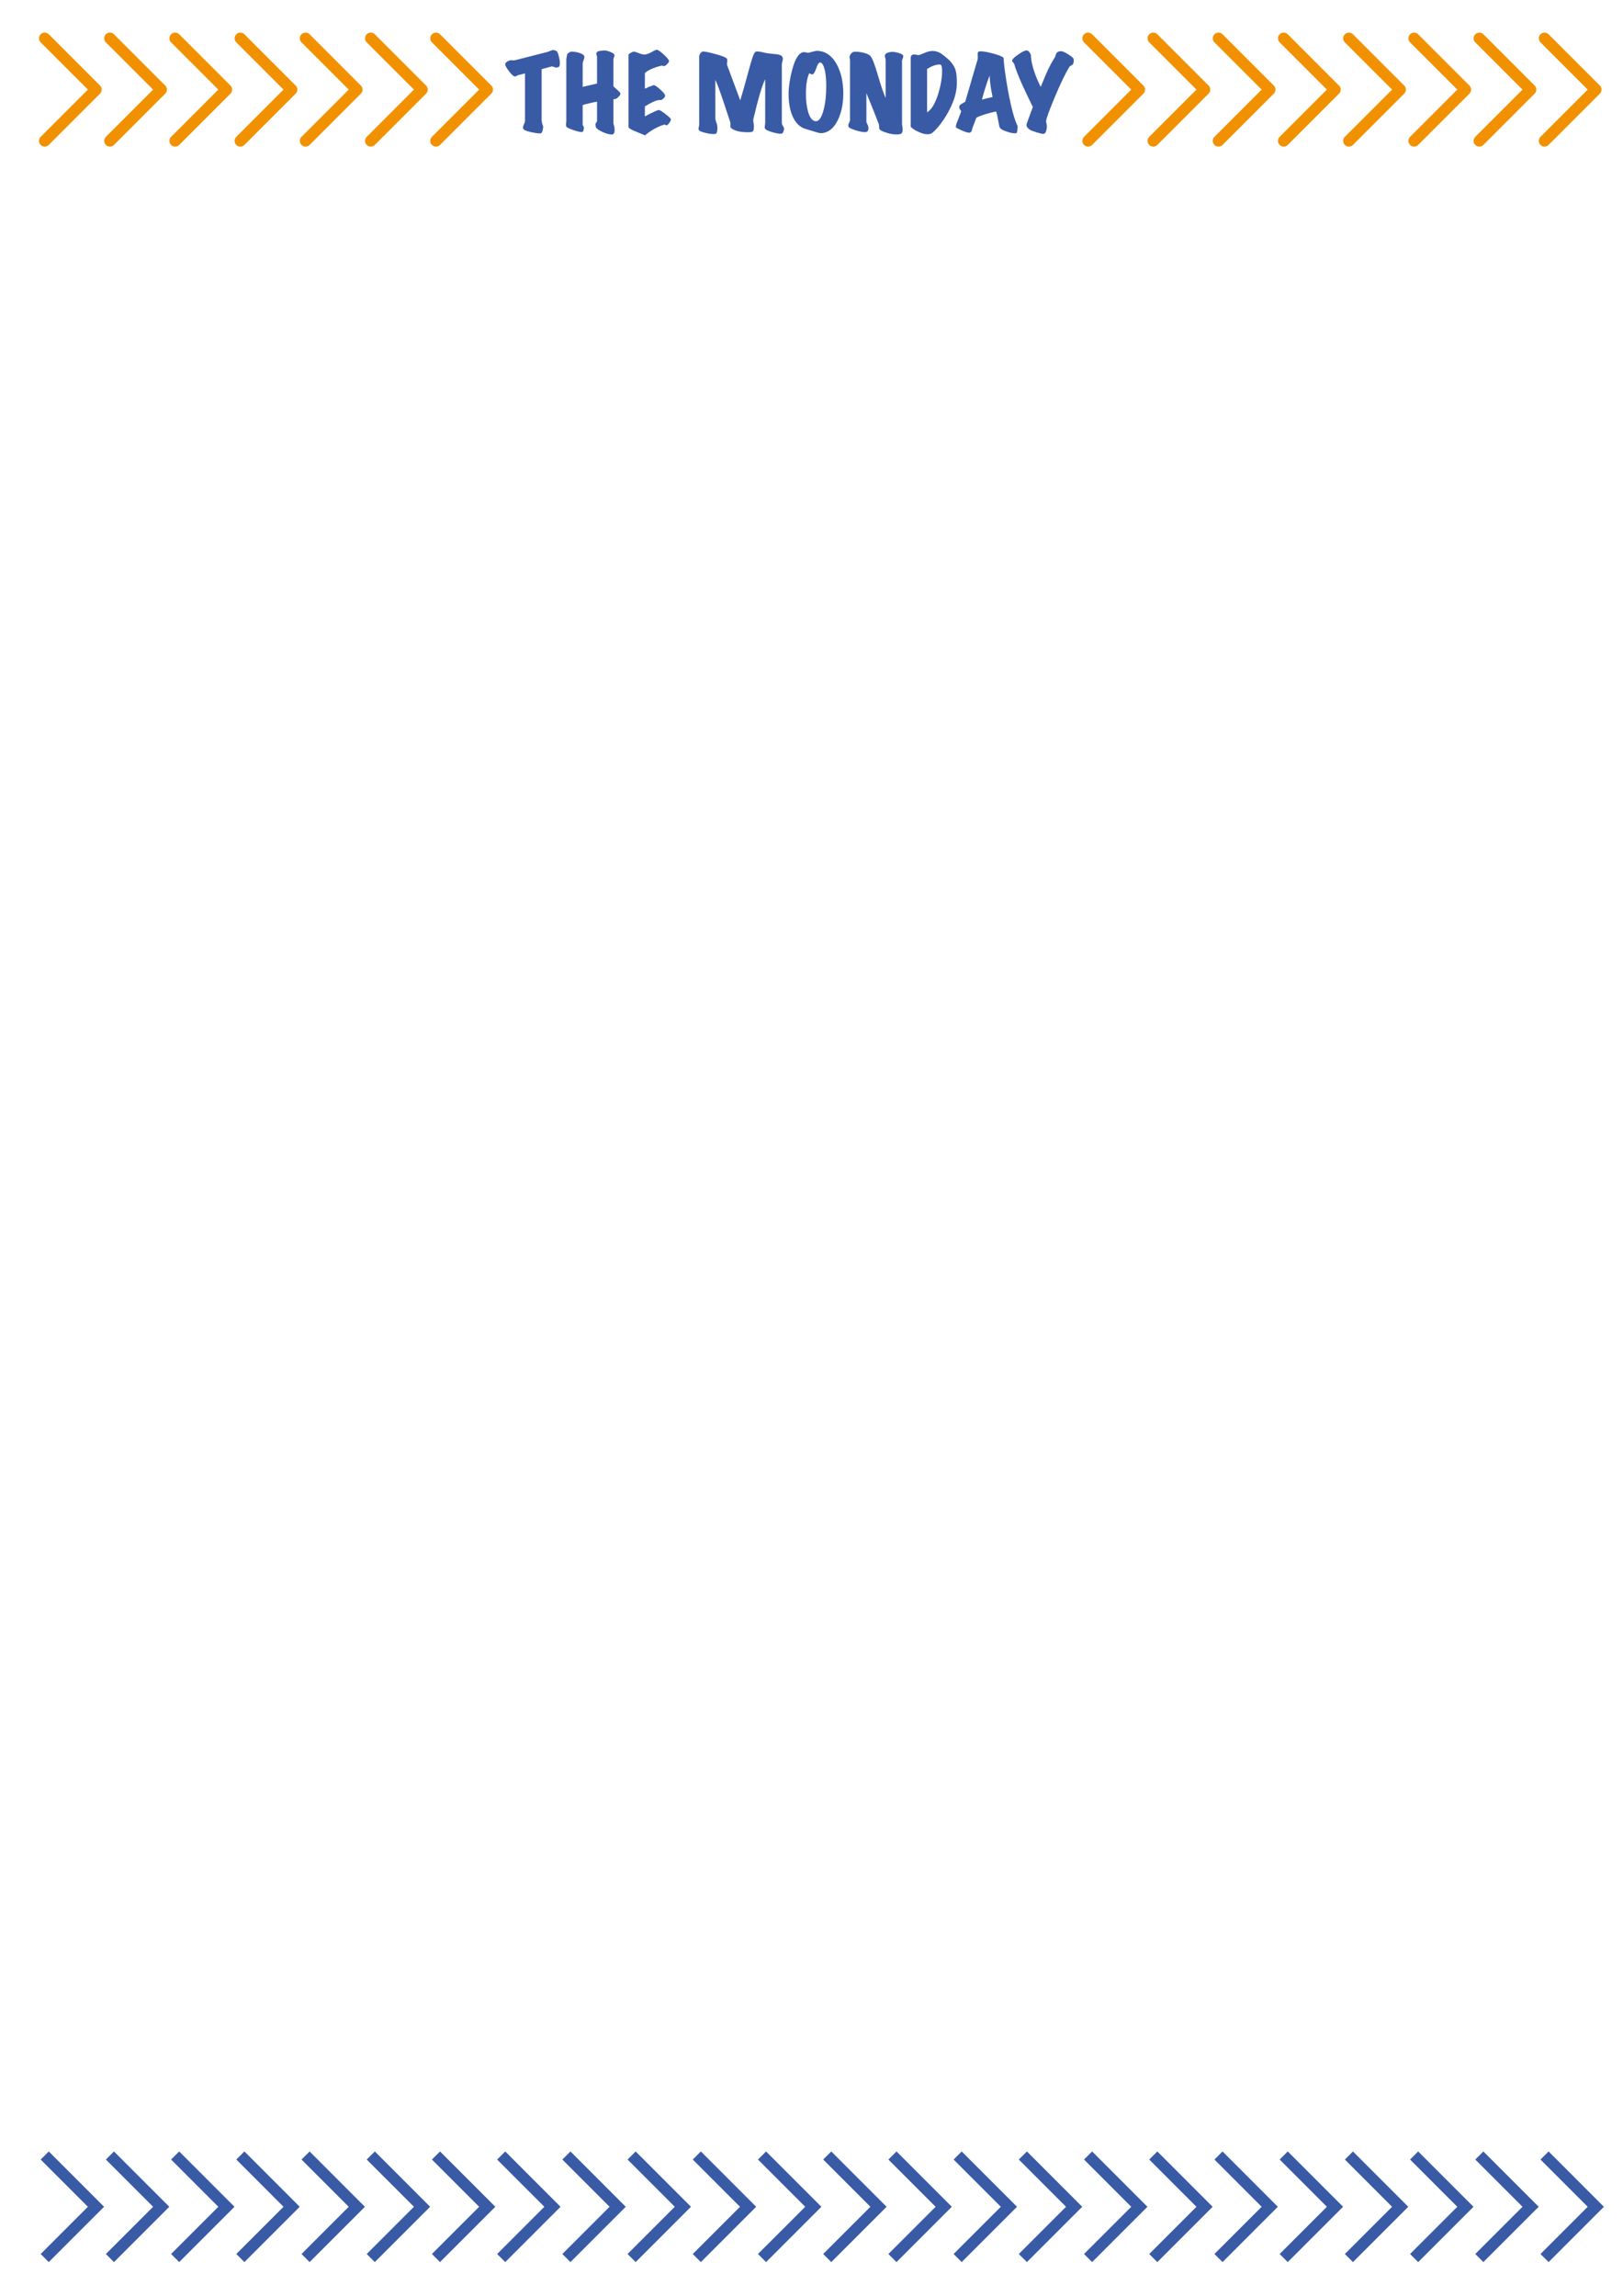 <?xml version="1.0" encoding="utf-8"?>
<!-- Generator: Adobe Illustrator 15.0.2, SVG Export Plug-In . SVG Version: 6.00 Build 0)  -->
<!DOCTYPE svg PUBLIC "-//W3C//DTD SVG 1.1//EN" "http://www.w3.org/Graphics/SVG/1.1/DTD/svg11.dtd">
<svg version="1.1" id="Ebene_1" xmlns="http://www.w3.org/2000/svg" xmlns:xlink="http://www.w3.org/1999/xlink" x="0px" y="0px"
	 width="1133.857px" height="1603.601px" viewBox="0 0 1133.857 1603.601" enable-background="new 0 0 1133.857 1603.601"
	 xml:space="preserve">
<g enable-background="new    ">
	<path fill="#395BA6" d="M388.368,47.164c-0.359,0-0.853-0.145-1.48-0.438c-0.629-0.292-1.144-0.392-1.548-0.303l-6.93,1.884v35.391
		c0,1.302,0.313,2.715,0.942,4.239c0.178,0.45,0.134,1.301-0.135,2.558c-0.269,1.39-0.696,2.264-1.278,2.624
		c-0.09,0.043-0.314,0.067-0.673,0.067c-1.48,0-3.544-0.293-6.19-0.875c-2.96-0.673-4.71-1.324-5.248-1.951
		c-0.628-0.807-0.606-1.884,0.067-3.23c0.583-1.166,0.875-2.018,0.875-2.557V51.269l-4.777,1.21
		c-0.226,0.046-0.595,0.236-1.11,0.572c-0.516,0.337-0.954,0.461-1.312,0.37c-1.032-0.269-2.445-1.604-4.239-4.003
		c-1.795-2.399-2.579-4.025-2.355-4.878c0.358-1.031,1.413-1.817,3.162-2.355c0.448-0.134,1.031-0.156,1.75-0.067
		c0.717,0.09,1.278,0.09,1.682,0l23.414-5.988c0.225-0.044,0.875-0.314,1.952-0.807c0.717-0.314,1.368-0.426,1.951-0.337
		c1.255,0.179,2.108,0.673,2.557,1.48c0.313,0.539,0.65,1.548,1.009,3.028c0.448,1.749,0.673,3.275,0.673,4.575
		c0,0.987-0.124,1.739-0.37,2.254C390.51,46.839,389.714,47.12,388.368,47.164z"/>
	<path fill="#395BA6" d="M433.448,65.533c-0.045,0.628-0.572,1.402-1.582,2.321c-1.009,0.919-1.738,1.379-2.187,1.379
		c-0.628,0-1.009,0.023-1.144,0.067v16.955c0-0.135,0.224,0.696,0.672,2.489c0.404,2.871,0.067,4.553-1.009,5.047
		c-0.226,0.089-0.564,0.135-1.016,0.135c-1.581,0-3.611-0.562-6.092-1.682c-2.663-1.168-4.286-2.332-4.869-3.5
		c-0.045-0.403-0.112-1.008-0.202-1.815c-0.09-0.314,0.067-0.741,0.471-1.279c0.404-0.538,0.606-0.875,0.606-1.009V71.049
		c-0.853,0.091-2.535,0.427-5.046,1.009c-2.513,0.583-4.172,1.033-4.979,1.346v13.658c0,0.314,0.145,0.685,0.437,1.111
		c0.292,0.427,0.46,0.751,0.505,0.975c-0.18,0.718-0.336,1.413-0.471,2.086c-0.134,0.492-0.381,0.808-0.74,0.942
		c-0.718,0.268-2.725-0.146-6.022-1.245c-3.296-1.099-5.035-1.985-5.214-2.658c-0.135-0.493-0.18-1.031-0.135-1.614
		c0.135-0.896,0.202-1.524,0.202-1.884V41.714c0-0.716,0.202-1.951,0.606-3.7c0.089-0.449,0.852-1.077,2.287-1.884
		c0.09-0.044,0.337-0.067,0.741-0.067c1.659,0,3.408,0.269,5.248,0.808c2.376,0.718,3.633,1.66,3.768,2.826
		c0.044,0.403-0.147,1.167-0.572,2.288c-0.427,1.122-0.639,1.884-0.639,2.288v16.417c3.05-0.762,6.392-1.547,10.025-2.354
		c0-12.425,0-18.682,0-18.772c0-0.089-0.101-0.426-0.303-1.009c-0.202-0.583-0.258-1.053-0.168-1.413
		c0.225-0.808,0.969-1.323,2.233-1.548c0.946-0.135,1.894-0.246,2.841-0.336c0.992-0.135,2.446,0.157,4.364,0.875
		c1.917,0.718,2.987,1.48,3.211,2.288c0.09,0.359,0,0.831-0.269,1.413c-0.314,0.763-0.471,1.391-0.471,1.883v18.571
		c0.224,0.269,1.278,1.234,3.162,2.893C432.909,64.254,433.491,65.04,433.448,65.533z"/>
	<path fill="#395BA6" d="M468.702,83.497c-0.134,0.764-0.528,1.582-1.178,2.456c-0.65,0.875-1.223,1.402-1.715,1.582
		c-0.135,0.045-0.382-0.034-0.74-0.235c-0.359-0.202-0.65-0.303-0.875-0.303c-0.09,0-0.18,0.023-0.27,0.067
		c-1.391,0.404-2.781,0.942-4.171,1.615c-3.321,1.525-6.371,3.475-9.151,5.854c-4.486-1.84-6.93-2.849-7.334-3.028
		c-2.782-1.21-4.171-2.108-4.171-2.691V38.215c0-0.313,0.526-0.762,1.581-1.345c1.054-0.583,1.828-0.852,2.322-0.808
		c0.538,0.044,1.615,0.393,3.229,1.042c1.615,0.651,2.938,0.977,3.97,0.977c1.346,0,3.095-0.606,5.248-1.817
		c1.973-1.166,3.207-1.659,3.701-1.481c1.076,0.36,2.68,1.537,4.811,3.533c2.13,1.996,3.285,3.421,3.465,4.271
		c0.089,0.404-0.326,1.101-1.245,2.086c-0.92,0.988-1.672,1.48-2.254,1.48c-0.494,0-0.852-0.066-1.076-0.201
		c-0.225-0.135-0.382-0.18-0.471-0.135c-1.615,0.359-3.118,0.785-4.508,1.278c-3.32,1.122-5.765,2.423-7.334,3.903v10.967
		c1.569-0.807,3.61-1.637,6.123-2.49c0.717-0.089,2.231,0.909,4.542,2.995c2.31,2.085,3.465,3.532,3.465,4.339
		c0,0.495-0.314,1.077-0.942,1.75c-0.629,0.673-1.234,1.1-1.816,1.279c-0.449,0-1.234,0.044-2.355,0.135
		c-1.706,0.314-4.71,1.75-9.016,4.306v7.064c1.346-0.808,3.173-1.76,5.483-2.859c2.31-1.1,3.735-1.648,4.272-1.648
		c0.627,0,2.209,0.975,4.744,2.926C467.569,81.714,468.792,82.959,468.702,83.497z"/>
	<path fill="#395BA6" d="M547.76,90.158c-0.314,1.928-0.853,2.983-1.615,3.162c-1.077,0.269-3.141-0.023-6.19-0.875
		c-3.23-0.897-5.07-1.793-5.518-2.691c-0.135-0.313-0.202-0.649-0.202-1.01c0-0.269,0.056-0.706,0.168-1.312
		c0.112-0.605,0.168-1.11,0.168-1.513V55.373c-2.109,4.128-4.868,13.412-8.276,27.855c-0.045,0.18-0.067,0.382-0.067,0.605
		c0,0.449,0.078,1.167,0.235,2.153c0.157,0.987,0.235,1.615,0.235,1.883c-0.045,1.392-0.112,2.288-0.201,2.691
		c-0.225,0.897-0.696,1.435-1.413,1.616c-0.449,0.134-1.234,0.201-2.355,0.201c-5.831,0-9.846-1.009-12.043-3.027
		c-0.36-0.313-0.494-0.875-0.404-1.682c0.09-0.987,0.09-1.637,0-1.952c-1.66-5.113-3.14-9.598-4.44-13.457
		c-3.14-9.329-5.181-14.825-6.123-16.484v26.778c0,0.584,0.179,1.392,0.539,2.423c0.448,1.256,0.695,2.042,0.74,2.354
		c0.179,0.897,0.224,1.974,0.135,3.229c-0.09,1.524-0.403,2.466-0.942,2.826c-0.269,0.18-0.786,0.27-1.547,0.27
		c-1.66,0-3.633-0.292-5.921-0.875c-2.468-0.583-3.926-1.188-4.374-1.817c-0.225-0.313-0.336-0.695-0.336-1.144
		c0-0.269,0.078-0.717,0.235-1.346c0.157-0.628,0.235-1.121,0.235-1.48V39.292c0-0.538,0.224-1.155,0.673-1.85
		c0.448-0.695,0.964-1.154,1.547-1.379c0.762-0.313,3.701,0.225,8.815,1.615c5.337,1.391,8.163,2.602,8.477,3.633
		c0.135,0.403,0.157,0.942,0.067,1.615c-0.134,0.942-0.202,1.504-0.202,1.682c0,0.404,0.067,0.764,0.202,1.077l9.083,24.423
		c1.255-3.991,3.542-12.088,6.862-24.289c1.659-6.235,3.005-9.488,4.037-9.756c0.313-0.089,0.673-0.134,1.077-0.134
		c0.762,0,2.041,0.202,3.835,0.605c1.974,0.494,3.341,0.764,4.104,0.807c3.543,0.315,5.584,0.516,6.123,0.606
		c2.108,0.403,3.297,1.143,3.566,2.22c0.089,0.315,0.135,0.651,0.135,1.009c0,0.449-0.113,1.088-0.336,1.917
		c-0.226,0.831-0.337,1.447-0.337,1.851v41.177c0,0.45,0.28,1.123,0.841,2.019C547.614,89.038,547.849,89.71,547.76,90.158z"/>
	<path fill="#395BA6" d="M574.403,92.984c-0.941,0.089-1.996-0.034-3.162-0.37c-1.167-0.336-2.311-0.685-3.432-1.043
		c-1.346-0.359-3.455-1.009-6.325-1.95c-3.589-1.57-6.302-4.666-8.141-9.286c-1.615-4.082-2.423-9.016-2.423-14.802
		c0-4.71,0.808-10.204,2.423-16.485c2.197-8.433,5.046-12.649,8.545-12.649c0.313,0,0.75,0.08,1.312,0.236
		c0.56,0.157,0.998,0.258,1.312,0.303c3.319-0.942,5.45-1.414,6.391-1.414c0.447,0,0.897,0.023,1.346,0.067
		c5.383,0.673,9.623,4.037,12.717,10.093c2.781,5.473,4.172,12,4.172,19.579c0,7.178-1.256,13.345-3.768,18.503
		C582.678,89.374,579.022,92.445,574.403,92.984z M573.192,43.666c-0.986-0.269-1.963,1.055-2.927,3.97
		c-0.965,2.917-1.94,4.374-2.926,4.374c-0.226,0-0.55-0.124-0.977-0.37s-0.773-0.393-1.042-0.437
		c-1.525,3.364-2.288,8.164-2.288,14.398c0,4.89,0.515,9.083,1.547,12.581c1.166,3.903,2.781,6.057,4.845,6.46
		c2.423,0.448,4.373-2.041,5.853-7.468c1.302-4.754,1.952-10.406,1.952-16.956c0-4.44-0.336-8.164-1.009-11.169
		C575.501,45.819,574.493,44.025,573.192,43.666z"/>
	<path fill="#395BA6" d="M631.054,39.09c0,0.494-0.09,0.966-0.269,1.414c-0.314,0.763-0.517,1.369-0.605,1.816v44.407
		c0-0.135,0.111,0.695,0.336,2.489c0.27,2.062,0.002,3.408-0.802,4.037c-0.804,0.628-2.61,0.808-5.42,0.539
		c-1.606-0.135-3.457-0.562-5.553-1.279c-2.736-0.852-4.238-1.749-4.508-2.691c0.045-0.627-0.023-1.592-0.202-2.893
		c-2.512-6.639-5.428-13.929-8.746-21.868v19.916c0,0.36,0.157,0.83,0.47,1.413c0.404,0.764,0.606,1.167,0.606,1.211
		c0.224,0.672,0.337,1.345,0.337,2.019c0,1.793-0.809,2.69-2.423,2.69c-1.571,0-3.791-0.449-6.66-1.346
		c-2.691-0.896-4.217-1.592-4.576-2.086c-0.538-0.716-0.538-1.636,0-2.759c0.539-1.12,0.808-1.816,0.808-2.085V41.849
		c0-0.269-0.067-0.673-0.202-1.21c-0.135-0.539-0.157-0.965-0.066-1.279c0.448-1.525,1.322-2.557,2.624-3.095
		c0.224-0.09,0.716-0.135,1.479-0.135c1.75,0,3.543,0.225,5.383,0.673c2.378,0.538,4.037,1.301,4.979,2.287
		c1.256,1.346,2.894,5.45,4.913,12.313c2.466,8.433,4.395,14.129,5.785,17.089V42.051c0-0.359-0.09-0.863-0.269-1.514
		c-0.18-0.65-0.27-1.154-0.27-1.514c0-0.269,0.044-0.515,0.135-0.74c0.223-0.762,1.07-1.323,2.542-1.682
		c1.16-0.313,2.274-0.426,3.346-0.336c1.025,0.09,2.251,0.336,3.679,0.74C629.96,37.633,631.01,38.328,631.054,39.09z"/>
	<path fill="#395BA6" d="M668.463,58.266c0,4.89-1.322,10.205-3.97,15.946c-2.107,4.62-4.754,8.971-7.938,13.052
		c-2.827,3.499-4.913,5.54-6.258,6.123c-0.674,0.27-1.437,0.404-2.288,0.404c-1.976,0-4.216-0.629-6.728-1.884
		c-2.244-1.031-3.926-2.153-5.047-3.364V40.099c0.134-1.166,0.808-1.86,2.019-2.085c0.135-0.045,1.256,0.112,3.363,0.471
		c0.404,0.045,1.738-0.426,4.004-1.413c2.266-0.986,4.204-1.48,5.821-1.48c1.973,0,3.856,0.516,5.649,1.548
		c1.032,0.628,2.581,1.84,4.644,3.633c3.005,2.602,4.955,5.339,5.853,8.208C668.171,50.91,668.463,54.005,668.463,58.266z
		 M657.234,45.28c-0.224-0.134-0.58-0.201-1.07-0.201c-2.362,0-5.192,1.032-8.49,3.095v30.277c3.03-1.749,5.614-6.032,7.754-12.851
		c1.827-5.876,2.742-11.213,2.742-16.013C658.17,47.075,657.856,45.639,657.234,45.28z"/>
	<path fill="#395BA6" d="M710.987,88.207c-0.045,0.404-0.135,1.369-0.27,2.893c-0.045,0.808-0.226,1.413-0.538,1.817
		c-0.225,0.135-0.605,0.202-1.145,0.202c-1.479,0-3.318-0.382-5.518-1.144c-2.377-0.718-3.992-1.57-4.844-2.557
		c-0.358-0.404-0.717-1.75-1.075-4.038c-0.496-3.004-1.056-5.494-1.684-7.468c-1.705,0.225-4.194,0.84-7.468,1.85
		c-3.274,1.009-5.405,1.851-6.392,2.523c-0.674,1.929-1.571,4.306-2.69,7.132c-0.135,0.628-0.281,1.223-0.438,1.782
		c-0.157,0.561-0.551,1.02-1.179,1.379c-0.133,0.089-0.336,0.135-0.604,0.135c-1.076,0-2.883-0.562-5.415-1.682
		c-2.535-1.12-3.849-1.861-3.938-2.221c-0.18-0.627,0.247-2.174,1.279-4.642c1.434-3.589,2.263-5.787,2.489-6.594
		c-0.943-0.942-1.414-1.884-1.414-2.826c0-0.224,0.023-0.47,0.068-0.74c0.09-0.538,1.457-1.503,4.104-2.894l8.68-29.671
		c0.133-0.539,0.155-1.524,0.066-2.96c-0.091-1.212,0.044-1.974,0.404-2.288c0.224-0.224,0.761-0.336,1.614-0.336
		c2.108,0,5.113,0.538,9.017,1.614c3.902,1.077,6.234,2.042,6.997,2.894c0.27,4.979,1.279,12.447,3.028,22.405
		C706.367,75.065,708.654,83.542,710.987,88.207z M693.426,67.752c-0.582-2.826-0.94-4.686-1.075-5.584
		c-0.496-3.004-0.831-6.123-1.01-9.352c-0.897,2.198-1.952,5.248-3.163,9.151c-1.302,4.082-1.996,6.639-2.085,7.67
		C686.944,69.278,689.388,68.651,693.426,67.752z"/>
	<path fill="#395BA6" d="M750.08,41.311c0.268,2.333-0.27,3.813-1.616,4.441c-0.763,0.359-1.122,0.538-1.076,0.538
		c-2.602,3.993-6.033,11.013-10.295,21.061c-3.992,9.509-6.077,15.229-6.257,17.157c-0.044,0.359,0.045,0.987,0.269,1.884
		c0.225,0.898,0.313,1.638,0.27,2.221c-0.27,3.05-1.032,4.687-2.288,4.911c-0.628,0.089-2.186-0.247-4.675-1.009
		s-4.161-1.413-5.013-1.951c-1.525-1.076-2.288-2.153-2.288-3.229c0-0.538,0.157-1.144,0.471-1.816
		c0.628-1.75,1.952-5.337,3.971-10.766c-3.725-7.67-6.236-12.962-7.536-15.878c-2.603-5.831-4.441-10.608-5.518-14.332
		c-0.091-0.224-0.347-0.56-0.773-1.009c-0.428-0.448-0.64-0.851-0.64-1.211c0-0.673,0.874-1.682,2.624-3.028
		c3.723-2.87,6.28-4.216,7.671-4.037c0.717,0.09,1.368,0.561,1.95,1.413c0.493,0.672,0.785,1.279,0.875,1.817
		c0,0.853,0.135,2.221,0.404,4.104c1.031,5.563,3.184,11.597,6.458,18.1c2.512-6.145,3.926-9.531,4.24-10.159
		c1.704-3.812,3.634-7.379,5.785-10.698c0.181-0.717,0.493-1.637,0.943-2.759c0.896-1.031,2.107-1.457,3.633-1.278
		c1.076,0.135,2.725,0.92,4.944,2.354C748.834,39.584,749.989,40.638,750.08,41.311z"/>
</g>
<polyline fill="none" stroke="#F29100" stroke-width="8" stroke-linecap="round" stroke-linejoin="round" stroke-miterlimit="10" points="
	31.242,26.774 67.056,62.589 31.242,98.404 "/>
<polyline fill="none" stroke="#F29100" stroke-width="8" stroke-linecap="round" stroke-linejoin="round" stroke-miterlimit="10" points="
	76.799,26.774 112.613,62.589 76.799,98.404 "/>
<polyline fill="none" stroke="#F29100" stroke-width="8" stroke-linecap="round" stroke-linejoin="round" stroke-miterlimit="10" points="
	122.355,26.774 158.17,62.589 122.355,98.404 "/>
<polyline fill="none" stroke="#F29100" stroke-width="8" stroke-linecap="round" stroke-linejoin="round" stroke-miterlimit="10" points="
	167.912,26.774 203.726,62.589 167.912,98.404 "/>
<polyline fill="none" stroke="#F29100" stroke-width="8" stroke-linecap="round" stroke-linejoin="round" stroke-miterlimit="10" points="
	213.468,26.774 249.282,62.589 213.468,98.404 "/>
<polyline fill="none" stroke="#F29100" stroke-width="8" stroke-linecap="round" stroke-linejoin="round" stroke-miterlimit="10" points="
	259.025,26.774 294.839,62.589 259.025,98.404 "/>
<polyline fill="none" stroke="#F29100" stroke-width="8" stroke-linecap="round" stroke-linejoin="round" stroke-miterlimit="10" points="
	304.581,26.774 340.396,62.589 304.581,98.404 "/>
<polyline fill="none" stroke="#F29100" stroke-width="8" stroke-linecap="round" stroke-linejoin="round" stroke-miterlimit="10" points="
	760.147,26.774 795.962,62.589 760.147,98.404 "/>
<polyline fill="none" stroke="#F29100" stroke-width="8" stroke-linecap="round" stroke-linejoin="round" stroke-miterlimit="10" points="
	805.703,26.774 841.517,62.589 805.703,98.404 "/>
<polyline fill="none" stroke="#F29100" stroke-width="8" stroke-linecap="round" stroke-linejoin="round" stroke-miterlimit="10" points="
	851.26,26.774 887.073,62.589 851.26,98.404 "/>
<polyline fill="none" stroke="#F29100" stroke-width="8" stroke-linecap="round" stroke-linejoin="round" stroke-miterlimit="10" points="
	896.816,26.774 932.631,62.589 896.816,98.404 "/>
<polyline fill="none" stroke="#F29100" stroke-width="8" stroke-linecap="round" stroke-linejoin="round" stroke-miterlimit="10" points="
	942.372,26.774 978.187,62.589 942.372,98.404 "/>
<polyline fill="none" stroke="#F29100" stroke-width="8" stroke-linecap="round" stroke-linejoin="round" stroke-miterlimit="10" points="
	987.929,26.774 1023.743,62.589 987.929,98.404 "/>
<polyline fill="none" stroke="#F29100" stroke-width="8" stroke-linecap="round" stroke-linejoin="round" stroke-miterlimit="10" points="
	1033.486,26.774 1069.301,62.589 1033.486,98.404 "/>
<polyline fill="none" stroke="#F29100" stroke-width="8" stroke-linecap="round" stroke-linejoin="round" stroke-miterlimit="10" points="
	1079.042,26.774 1114.858,62.589 1079.042,98.404 "/>
<polyline fill="none" stroke="#395BA6" stroke-width="8" stroke-miterlimit="10" points="31.242,1505.587 67.056,1541.404 
	31.242,1577.218 "/>
<polyline fill="none" stroke="#395BA6" stroke-width="8" stroke-miterlimit="10" points="76.799,1505.587 112.613,1541.404 
	76.799,1577.218 "/>
<polyline fill="none" stroke="#395BA6" stroke-width="8" stroke-miterlimit="10" points="122.355,1505.587 158.17,1541.404 
	122.355,1577.218 "/>
<polyline fill="none" stroke="#395BA6" stroke-width="8" stroke-miterlimit="10" points="167.912,1505.587 203.726,1541.404 
	167.912,1577.218 "/>
<polyline fill="none" stroke="#395BA6" stroke-width="8" stroke-miterlimit="10" points="213.468,1505.587 249.282,1541.404 
	213.468,1577.218 "/>
<polyline fill="none" stroke="#395BA6" stroke-width="8" stroke-miterlimit="10" points="259.025,1505.587 294.839,1541.404 
	259.025,1577.218 "/>
<polyline fill="none" stroke="#395BA6" stroke-width="8" stroke-miterlimit="10" points="304.581,1505.587 340.396,1541.404 
	304.581,1577.218 "/>
<polyline fill="none" stroke="#395BA6" stroke-width="8" stroke-miterlimit="10" points="350.138,1505.587 385.952,1541.404 
	350.138,1577.218 "/>
<polyline fill="none" stroke="#395BA6" stroke-width="8" stroke-miterlimit="10" points="395.695,1505.587 431.51,1541.404 
	395.695,1577.218 "/>
<polyline fill="none" stroke="#395BA6" stroke-width="8" stroke-miterlimit="10" points="441.252,1505.587 477.065,1541.404 
	441.252,1577.218 "/>
<polyline fill="none" stroke="#395BA6" stroke-width="8" stroke-miterlimit="10" points="486.807,1505.587 522.621,1541.404 
	486.807,1577.218 "/>
<polyline fill="none" stroke="#395BA6" stroke-width="8" stroke-miterlimit="10" points="532.364,1505.587 568.179,1541.404 
	532.364,1577.218 "/>
<polyline fill="none" stroke="#395BA6" stroke-width="8" stroke-miterlimit="10" points="577.922,1505.587 613.736,1541.404 
	577.922,1577.218 "/>
<polyline fill="none" stroke="#395BA6" stroke-width="8" stroke-miterlimit="10" points="623.478,1505.587 659.292,1541.404 
	623.478,1577.218 "/>
<polyline fill="none" stroke="#395BA6" stroke-width="8" stroke-miterlimit="10" points="669.034,1505.587 704.849,1541.404 
	669.034,1577.218 "/>
<polyline fill="none" stroke="#395BA6" stroke-width="8" stroke-miterlimit="10" points="714.592,1505.587 750.405,1541.404 
	714.592,1577.218 "/>
<polyline fill="none" stroke="#395BA6" stroke-width="8" stroke-miterlimit="10" points="760.147,1505.587 795.962,1541.404 
	760.147,1577.218 "/>
<polyline fill="none" stroke="#395BA6" stroke-width="8" stroke-miterlimit="10" points="805.703,1505.587 841.517,1541.404 
	805.703,1577.218 "/>
<polyline fill="none" stroke="#395BA6" stroke-width="8" stroke-miterlimit="10" points="851.26,1505.587 887.073,1541.404 
	851.26,1577.218 "/>
<polyline fill="none" stroke="#395BA6" stroke-width="8" stroke-miterlimit="10" points="896.816,1505.587 932.631,1541.404 
	896.816,1577.218 "/>
<polyline fill="none" stroke="#395BA6" stroke-width="8" stroke-miterlimit="10" points="942.372,1505.587 978.187,1541.404 
	942.372,1577.218 "/>
<polyline fill="none" stroke="#395BA6" stroke-width="8" stroke-miterlimit="10" points="987.929,1505.587 1023.743,1541.404 
	987.929,1577.218 "/>
<polyline fill="none" stroke="#395BA6" stroke-width="8" stroke-miterlimit="10" points="1033.486,1505.587 1069.301,1541.404 
	1033.486,1577.218 "/>
<polyline fill="none" stroke="#395BA6" stroke-width="8" stroke-miterlimit="10" points="1079.042,1505.587 1114.858,1541.404 
	1079.042,1577.218 "/>
</svg>
